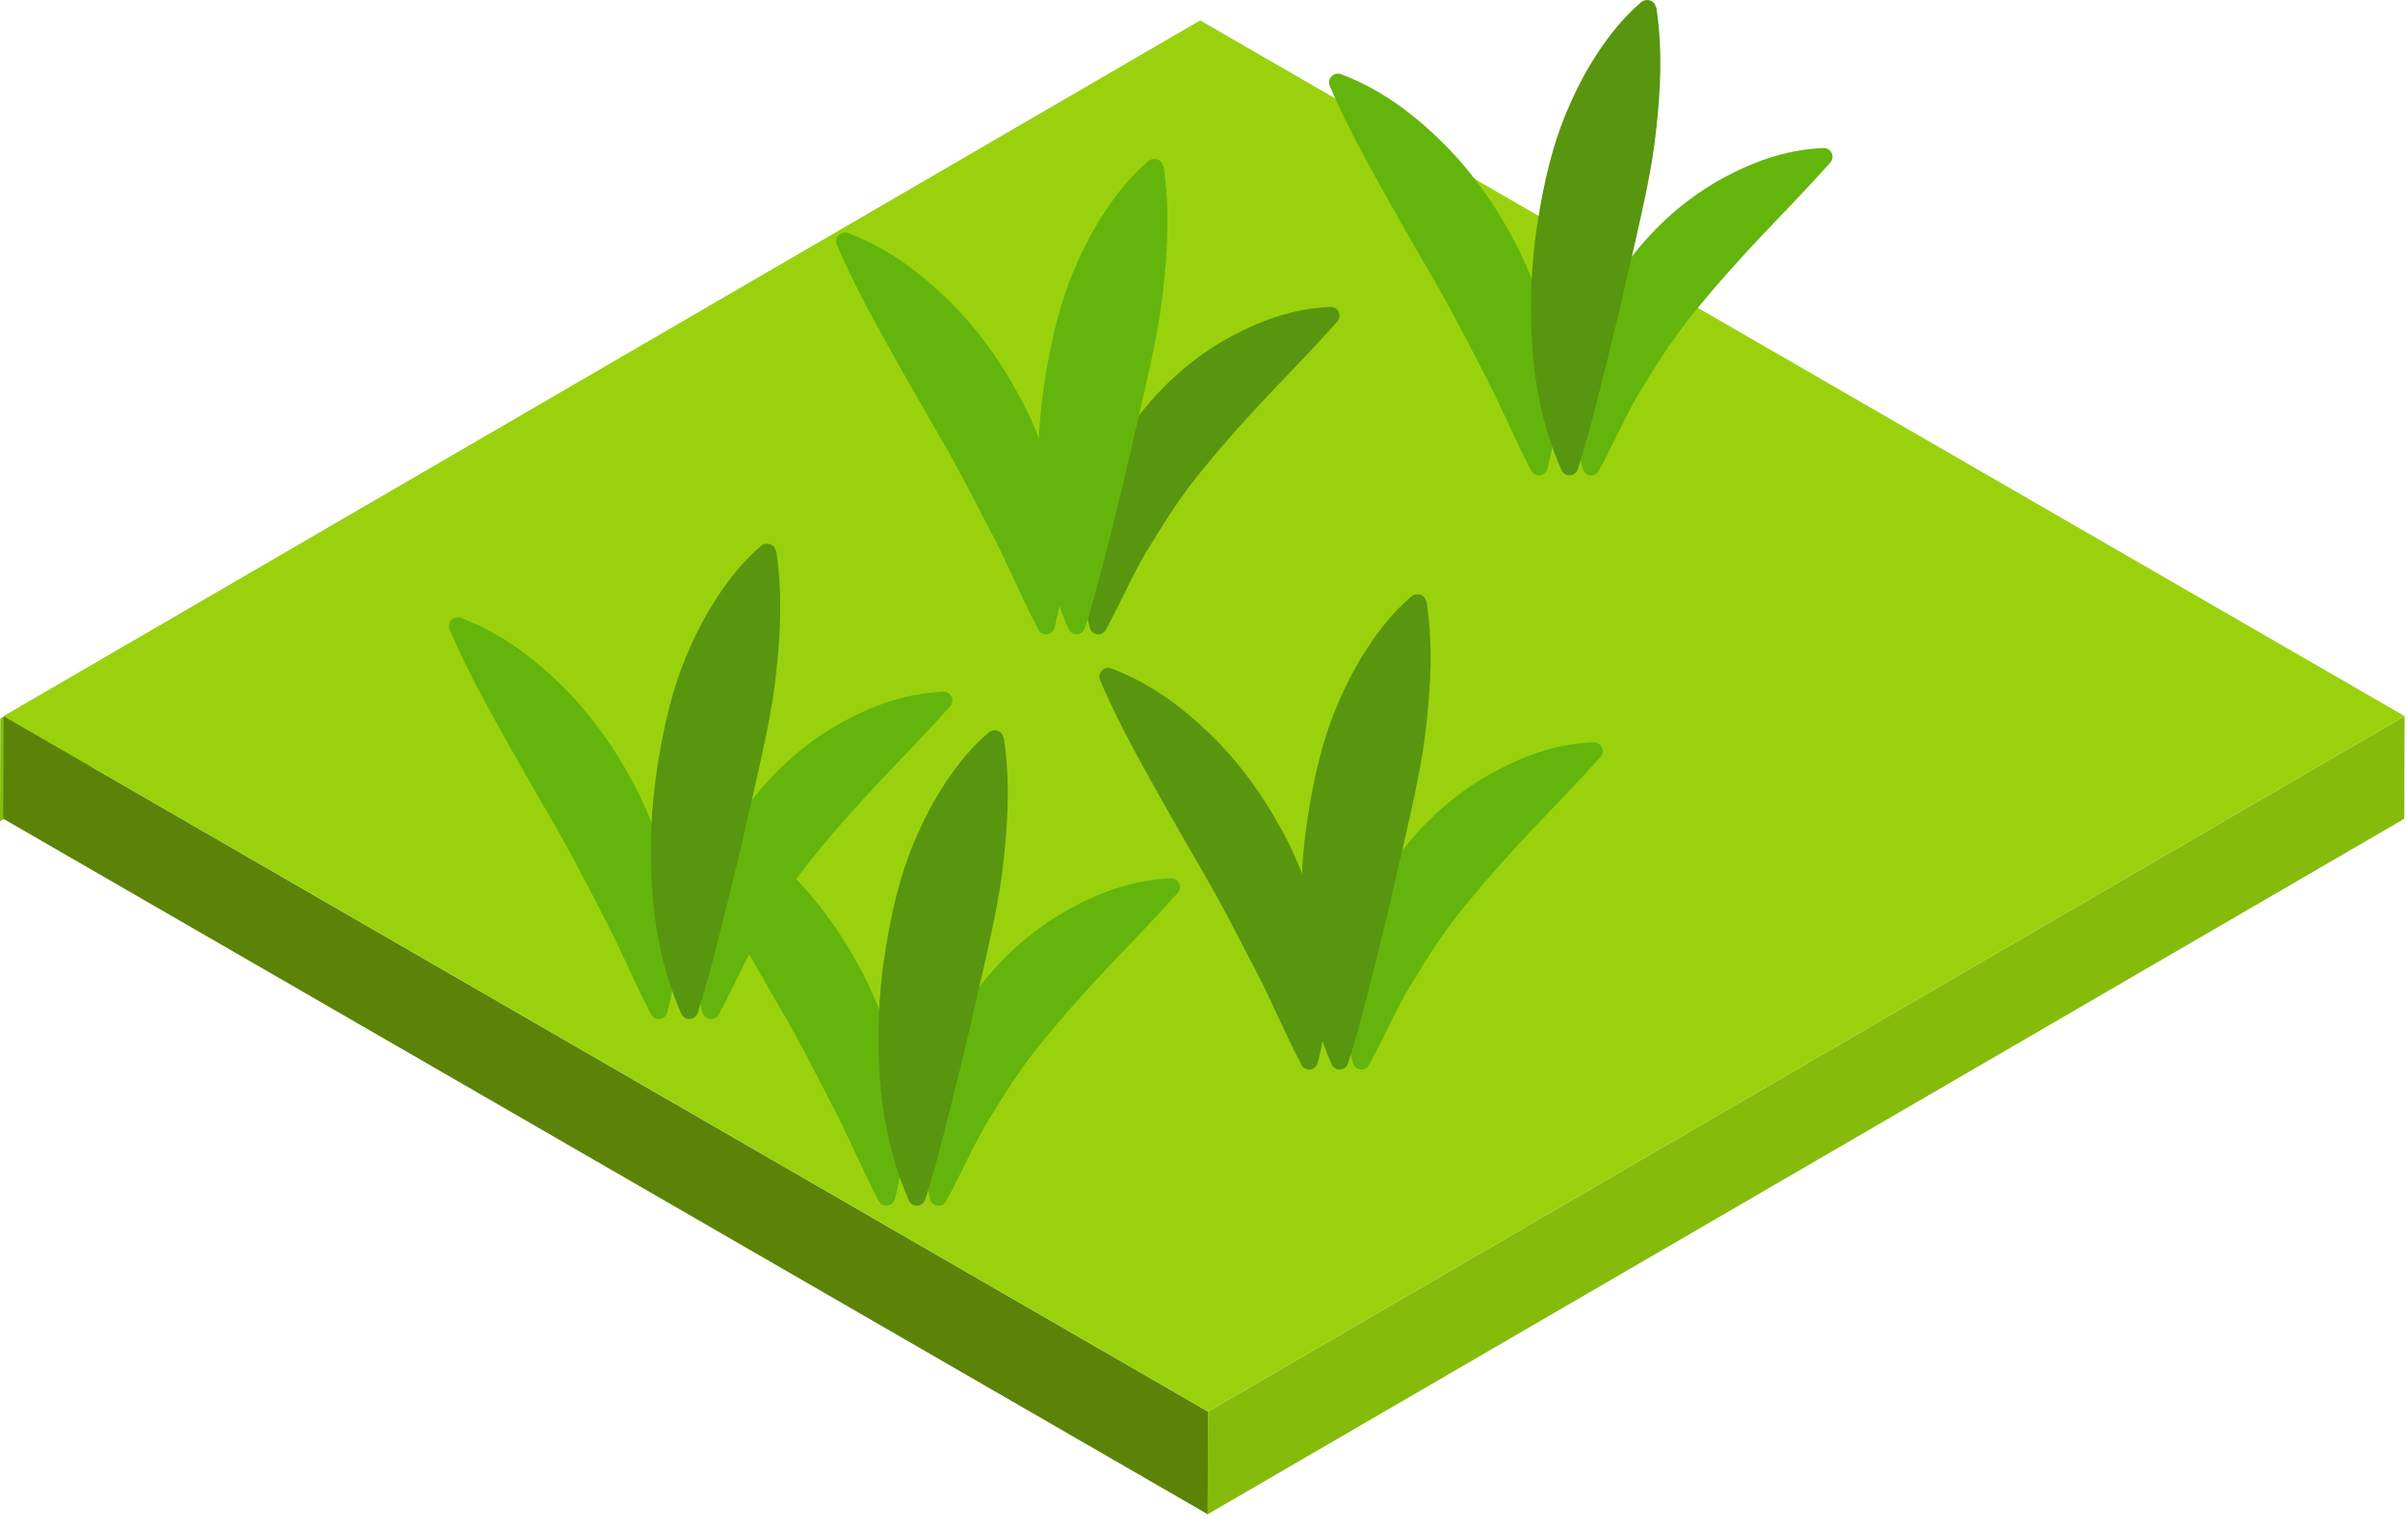 <?xml version="1.0" encoding="UTF-8"?>
<svg width="118px" height="75px" viewBox="0 0 118 75" version="1.1" xmlns="http://www.w3.org/2000/svg" xmlns:xlink="http://www.w3.org/1999/xlink">
    <title>Group 10</title>
    <g id="Page-1" stroke="none" stroke-width="1" fill="none" fill-rule="evenodd">
        <g id="28_R2FtZV9jaGlrZW4tMDE" transform="translate(-891, -1062)">
            <g id="Group-10" transform="translate(891, 1062)">
                <g id="Group" transform="translate(0, 1)">
                    <polyline id="Fill-750" fill="#85BC0C" points="58.65 0.13 58.635 5.16 -1.42108547e-14 39.23 0.014 34.2 58.65 0.13"></polyline>
                    <polyline id="Fill-1042" fill="#85BC0C" points="117.833 34.08 117.819 39.11 59.182 73.18 59.197 68.15 117.833 34.08"></polyline>
                    <polyline id="Fill-1043" fill="#5C8308" points="59.197 68.15 59.182 73.18 0.163 39.11 0.177 34.08 59.197 68.15"></polyline>
                    <polyline id="Fill-1044" fill="#99D20D" points="117.833 34.08 59.197 68.15 0.177 34.08 58.813 4.26325641e-14 117.833 34.08"></polyline>
                </g>
                <g id="Group-9" transform="translate(22, 0)">
                    <path d="M67.661,7.997 C66.494,9.308 65.35,10.467 64.269,11.61 C63.192,12.759 62.178,13.884 61.23,15.044 C60.265,16.196 59.434,17.421 58.651,18.727 C57.796,20.021 57.218,21.456 56.365,23.029 L56.344,23.066 C56.232,23.273 55.973,23.35 55.766,23.238 C55.658,23.18 55.586,23.08 55.557,22.971 C55.096,21.217 55.042,19.289 55.544,17.489 C56.005,15.681 56.858,13.948 58.024,12.499 C59.169,11.031 60.575,9.791 62.155,8.88 C63.739,7.977 65.455,7.328 67.351,7.25 C67.588,7.24 67.788,7.424 67.798,7.662 C67.803,7.778 67.762,7.885 67.691,7.965 L67.661,7.997" id="Fill-1356" fill="#63B50B"></path>
                    <path d="M43.713,3.634 C45.628,4.352 47.196,5.529 48.587,6.879 C49.978,8.233 51.132,9.82 52.062,11.54 C53.009,13.248 53.661,15.142 54.029,17.08 C54.395,19.018 54.344,21.061 53.826,22.971 C53.764,23.2 53.529,23.334 53.301,23.272 C53.181,23.24 53.086,23.16 53.033,23.058 L53.019,23.029 C52.122,21.298 51.477,19.704 50.655,18.168 C49.862,16.635 49.098,15.129 48.231,13.652 C47.382,12.169 46.515,10.688 45.663,9.144 C44.804,7.604 43.943,6.021 43.176,4.24 L43.163,4.211 C43.07,3.992 43.17,3.737 43.39,3.642 C43.497,3.596 43.613,3.597 43.713,3.634" id="Fill-1357" fill="#63B50B"></path>
                    <path d="M59.174,0.406 C59.486,2.552 59.365,4.479 59.158,6.37 C58.957,8.259 58.53,10.067 58.124,11.886 C57.7,13.702 57.304,15.512 56.838,17.341 C56.377,19.175 55.946,21.012 55.322,22.971 L55.316,22.987 C55.244,23.213 55.002,23.338 54.777,23.266 C54.655,23.227 54.562,23.137 54.513,23.029 C53.678,21.122 53.239,19.082 53.092,17.055 C52.953,15.028 53.022,12.989 53.331,11.002 C53.635,9.015 54.071,7.046 54.891,5.201 C55.294,4.277 55.765,3.377 56.339,2.52 C56.913,1.663 57.564,0.842 58.42,0.109 C58.614,-0.055 58.903,-0.032 59.067,0.16 L59.172,0.39 L59.174,0.406" id="Fill-1358" fill="#58960F"></path>
                    <path d="M35.684,43.775 C34.517,45.085 33.372,46.244 32.291,47.387 C31.215,48.536 30.2,49.661 29.252,50.821 C28.287,51.973 27.456,53.198 26.674,54.505 C25.82,55.798 25.242,57.233 24.387,58.806 L24.367,58.843 C24.255,59.051 23.996,59.127 23.788,59.015 C23.682,58.956 23.609,58.857 23.579,58.748 C23.119,56.994 23.065,55.066 23.567,53.267 C24.029,51.458 24.88,49.725 26.046,48.276 C27.193,46.808 28.598,45.568 30.178,44.657 C31.761,43.755 33.478,43.105 35.373,43.027 C35.611,43.017 35.811,43.202 35.821,43.439 C35.825,43.555 35.784,43.662 35.713,43.742 L35.684,43.775" id="Fill-1365" fill="#63B50B"></path>
                    <path d="M11.737,39.412 C13.652,40.129 15.218,41.306 16.611,42.656 C18,44.01 19.155,45.597 20.084,47.317 C21.032,49.025 21.685,50.92 22.052,52.857 C22.418,54.796 22.367,56.838 21.849,58.748 C21.787,58.976 21.552,59.112 21.324,59.05 C21.203,59.017 21.11,58.936 21.056,58.834 L21.041,58.806 C20.145,57.075 19.5,55.481 18.677,53.945 C17.885,52.412 17.121,50.907 16.254,49.429 C15.405,47.946 14.537,46.466 13.686,44.921 C12.827,43.381 11.965,41.798 11.199,40.017 L11.187,39.989 C11.092,39.768 11.194,39.514 11.413,39.419 C11.52,39.373 11.635,39.374 11.737,39.412" id="Fill-1366" fill="#63B50B"></path>
                    <path d="M27.197,36.183 C27.509,38.329 27.388,40.256 27.181,42.147 C26.98,44.036 26.553,45.844 26.147,47.663 C25.723,49.479 25.326,51.289 24.861,53.118 C24.401,54.952 23.969,56.789 23.344,58.748 L23.339,58.764 C23.267,58.99 23.026,59.115 22.799,59.043 C22.677,59.004 22.584,58.914 22.536,58.806 C21.701,56.899 21.262,54.859 21.115,52.832 C20.976,50.805 21.045,48.766 21.354,46.779 C21.658,44.792 22.093,42.823 22.913,40.978 C23.317,40.054 23.788,39.154 24.363,38.297 C24.937,37.44 25.587,36.619 26.444,35.887 C26.636,35.722 26.925,35.745 27.09,35.937 L27.195,36.167 L27.197,36.183" id="Fill-1367" fill="#58960F"></path>
                    <path d="M56.403,37.108 C55.236,38.418 54.09,39.578 53.01,40.72 C51.933,41.869 50.918,42.994 49.971,44.154 C49.005,45.306 48.175,46.531 47.392,47.838 C46.537,49.132 45.959,50.566 45.106,52.139 L45.085,52.177 C44.973,52.384 44.714,52.46 44.507,52.348 C44.4,52.29 44.326,52.191 44.298,52.081 C43.837,50.327 43.783,48.4 44.285,46.6 C44.746,44.791 45.598,43.058 46.765,41.609 C47.91,40.142 49.317,38.901 50.896,37.991 C52.48,37.088 54.197,36.438 56.091,36.36 C56.328,36.35 56.53,36.535 56.539,36.772 C56.544,36.888 56.502,36.995 56.431,37.076 L56.403,37.108" id="Fill-1377" fill="#63B50B"></path>
                    <path d="M32.454,32.745 C34.369,33.462 35.937,34.639 37.328,35.989 C38.718,37.343 39.873,38.93 40.803,40.65 C41.749,42.359 42.403,44.253 42.77,46.19 C43.136,48.129 43.085,50.172 42.567,52.081 C42.505,52.31 42.27,52.445 42.041,52.383 C41.922,52.35 41.827,52.27 41.774,52.168 L41.759,52.139 C40.864,50.409 40.218,48.814 39.395,47.279 C38.603,45.746 37.839,44.24 36.972,42.762 C36.123,41.28 35.256,39.799 34.404,38.254 C33.545,36.715 32.684,35.131 31.917,33.35 L31.905,33.322 C31.81,33.102 31.911,32.847 32.131,32.752 C32.238,32.706 32.354,32.707 32.454,32.745" id="Fill-1378" fill="#58960F"></path>
                    <path d="M47.915,29.516 C48.227,31.663 48.106,33.589 47.9,35.48 C47.699,37.37 47.271,39.178 46.865,40.996 C46.442,42.812 46.045,44.622 45.579,46.451 C45.118,48.285 44.687,50.122 44.062,52.081 L44.057,52.098 C43.985,52.324 43.743,52.448 43.518,52.376 C43.396,52.337 43.302,52.247 43.254,52.139 C42.419,50.233 41.98,48.192 41.833,46.165 C41.695,44.139 41.763,42.099 42.072,40.113 C42.375,38.125 42.812,36.157 43.631,34.311 C44.035,33.388 44.506,32.488 45.08,31.631 C45.655,30.774 46.305,29.952 47.161,29.22 C47.354,29.055 47.644,29.078 47.808,29.27 L47.913,29.5 L47.915,29.516" id="Fill-1379" fill="#58960F"></path>
                    <path d="M24.533,34.633 C23.366,35.943 22.221,37.102 21.141,38.245 C20.064,39.394 19.049,40.519 18.101,41.679 C17.136,42.831 16.306,44.056 15.523,45.363 C14.668,46.657 14.09,48.091 13.237,49.664 L13.216,49.702 C13.104,49.909 12.845,49.985 12.637,49.873 C12.531,49.815 12.457,49.716 12.428,49.606 C11.968,47.852 11.913,45.925 12.415,44.124 C12.877,42.316 13.729,40.583 14.895,39.134 C16.041,37.666 17.447,36.426 19.027,35.516 C20.61,34.613 22.326,33.963 24.222,33.885 C24.459,33.875 24.659,34.059 24.669,34.297 C24.674,34.413 24.633,34.52 24.562,34.6 L24.533,34.633" id="Fill-1380" fill="#63B50B"></path>
                    <path d="M0.585,30.269 C2.5,30.987 4.067,32.164 5.459,33.514 C6.849,34.868 8.003,36.455 8.933,38.175 C9.88,39.884 10.533,41.778 10.901,43.715 C11.267,45.654 11.215,47.697 10.698,49.606 C10.636,49.834 10.401,49.97 10.172,49.908 C10.052,49.875 9.958,49.795 9.905,49.693 L9.89,49.664 C8.994,47.933 8.349,46.339 7.526,44.803 C6.734,43.27 5.97,41.765 5.103,40.287 C4.254,38.804 3.387,37.324 2.534,35.779 C1.676,34.24 0.814,32.656 0.047,30.875 L0.035,30.847 C-0.059,30.627 0.042,30.372 0.262,30.277 C0.368,30.231 0.485,30.232 0.585,30.269" id="Fill-1381" fill="#63B50B"></path>
                    <path d="M16.046,27.041 C16.358,29.187 16.237,31.114 16.031,33.005 C15.828,34.894 15.402,36.702 14.995,38.521 C14.572,40.337 14.175,42.147 13.709,43.975 C13.249,45.81 12.818,47.647 12.193,49.606 L12.188,49.622 C12.116,49.848 11.874,49.973 11.648,49.901 C11.526,49.862 11.433,49.772 11.385,49.664 C10.55,47.758 10.111,45.717 9.964,43.69 C9.825,41.663 9.894,39.623 10.202,37.638 C10.506,35.65 10.943,33.682 11.762,31.836 C12.166,30.912 12.637,30.013 13.211,29.155 C13.785,28.299 14.436,27.477 15.292,26.745 C15.485,26.58 15.774,26.602 15.939,26.795 L16.043,27.025 L16.046,27.041" id="Fill-1382" fill="#58960F"></path>
                    <path d="M43.508,15.782 C42.341,17.093 41.196,18.252 40.116,19.394 C39.038,20.543 38.024,21.669 37.076,22.829 C36.111,23.98 35.281,25.205 34.497,26.512 C33.643,27.806 33.065,29.241 32.211,30.813 L32.191,30.851 C32.078,31.058 31.82,31.135 31.613,31.022 C31.505,30.964 31.432,30.865 31.404,30.756 C30.943,29.001 30.888,27.074 31.391,25.274 C31.852,23.466 32.703,21.733 33.87,20.284 C35.016,18.816 36.422,17.576 38.001,16.665 C39.585,15.762 41.302,15.113 43.197,15.035 C43.434,15.025 43.635,15.209 43.645,15.447 C43.65,15.562 43.608,15.669 43.536,15.75 L43.508,15.782" id="Fill-1389" fill="#58960F"></path>
                    <path d="M19.56,11.419 C21.475,12.137 23.042,13.314 24.434,14.663 C25.824,16.017 26.979,17.604 27.908,19.325 C28.855,21.033 29.508,22.927 29.875,24.865 C30.242,26.803 30.191,28.846 29.672,30.756 C29.611,30.984 29.375,31.119 29.147,31.057 C29.028,31.025 28.933,30.944 28.879,30.842 L28.865,30.813 C27.969,29.083 27.324,27.489 26.5,25.953 C25.708,24.42 24.945,22.914 24.077,21.436 C23.229,19.954 22.362,18.473 21.509,16.929 C20.651,15.389 19.789,13.806 19.023,12.025 L19.01,11.996 C18.915,11.776 19.017,11.521 19.237,11.427 C19.343,11.381 19.459,11.382 19.56,11.419" id="Fill-1390" fill="#63B50B"></path>
                    <path d="M35.021,8.19 C35.332,10.337 35.211,12.264 35.005,14.155 C34.804,16.044 34.376,17.852 33.97,19.67 C33.547,21.487 33.151,23.296 32.685,25.125 C32.224,26.959 31.792,28.797 31.167,30.756 L31.162,30.772 C31.09,30.998 30.849,31.122 30.623,31.051 C30.501,31.012 30.408,30.922 30.36,30.813 C29.525,28.907 29.085,26.867 28.939,24.84 C28.8,22.813 28.868,20.773 29.177,18.787 C29.481,16.8 29.917,14.831 30.737,12.985 C31.141,12.062 31.612,11.162 32.186,10.305 C32.76,9.448 33.41,8.626 34.267,7.894 C34.459,7.729 34.749,7.752 34.913,7.945 L35.019,8.175 L35.021,8.19" id="Fill-1391" fill="#63B50B"></path>
                </g>
            </g>
        </g>
    </g>
</svg>